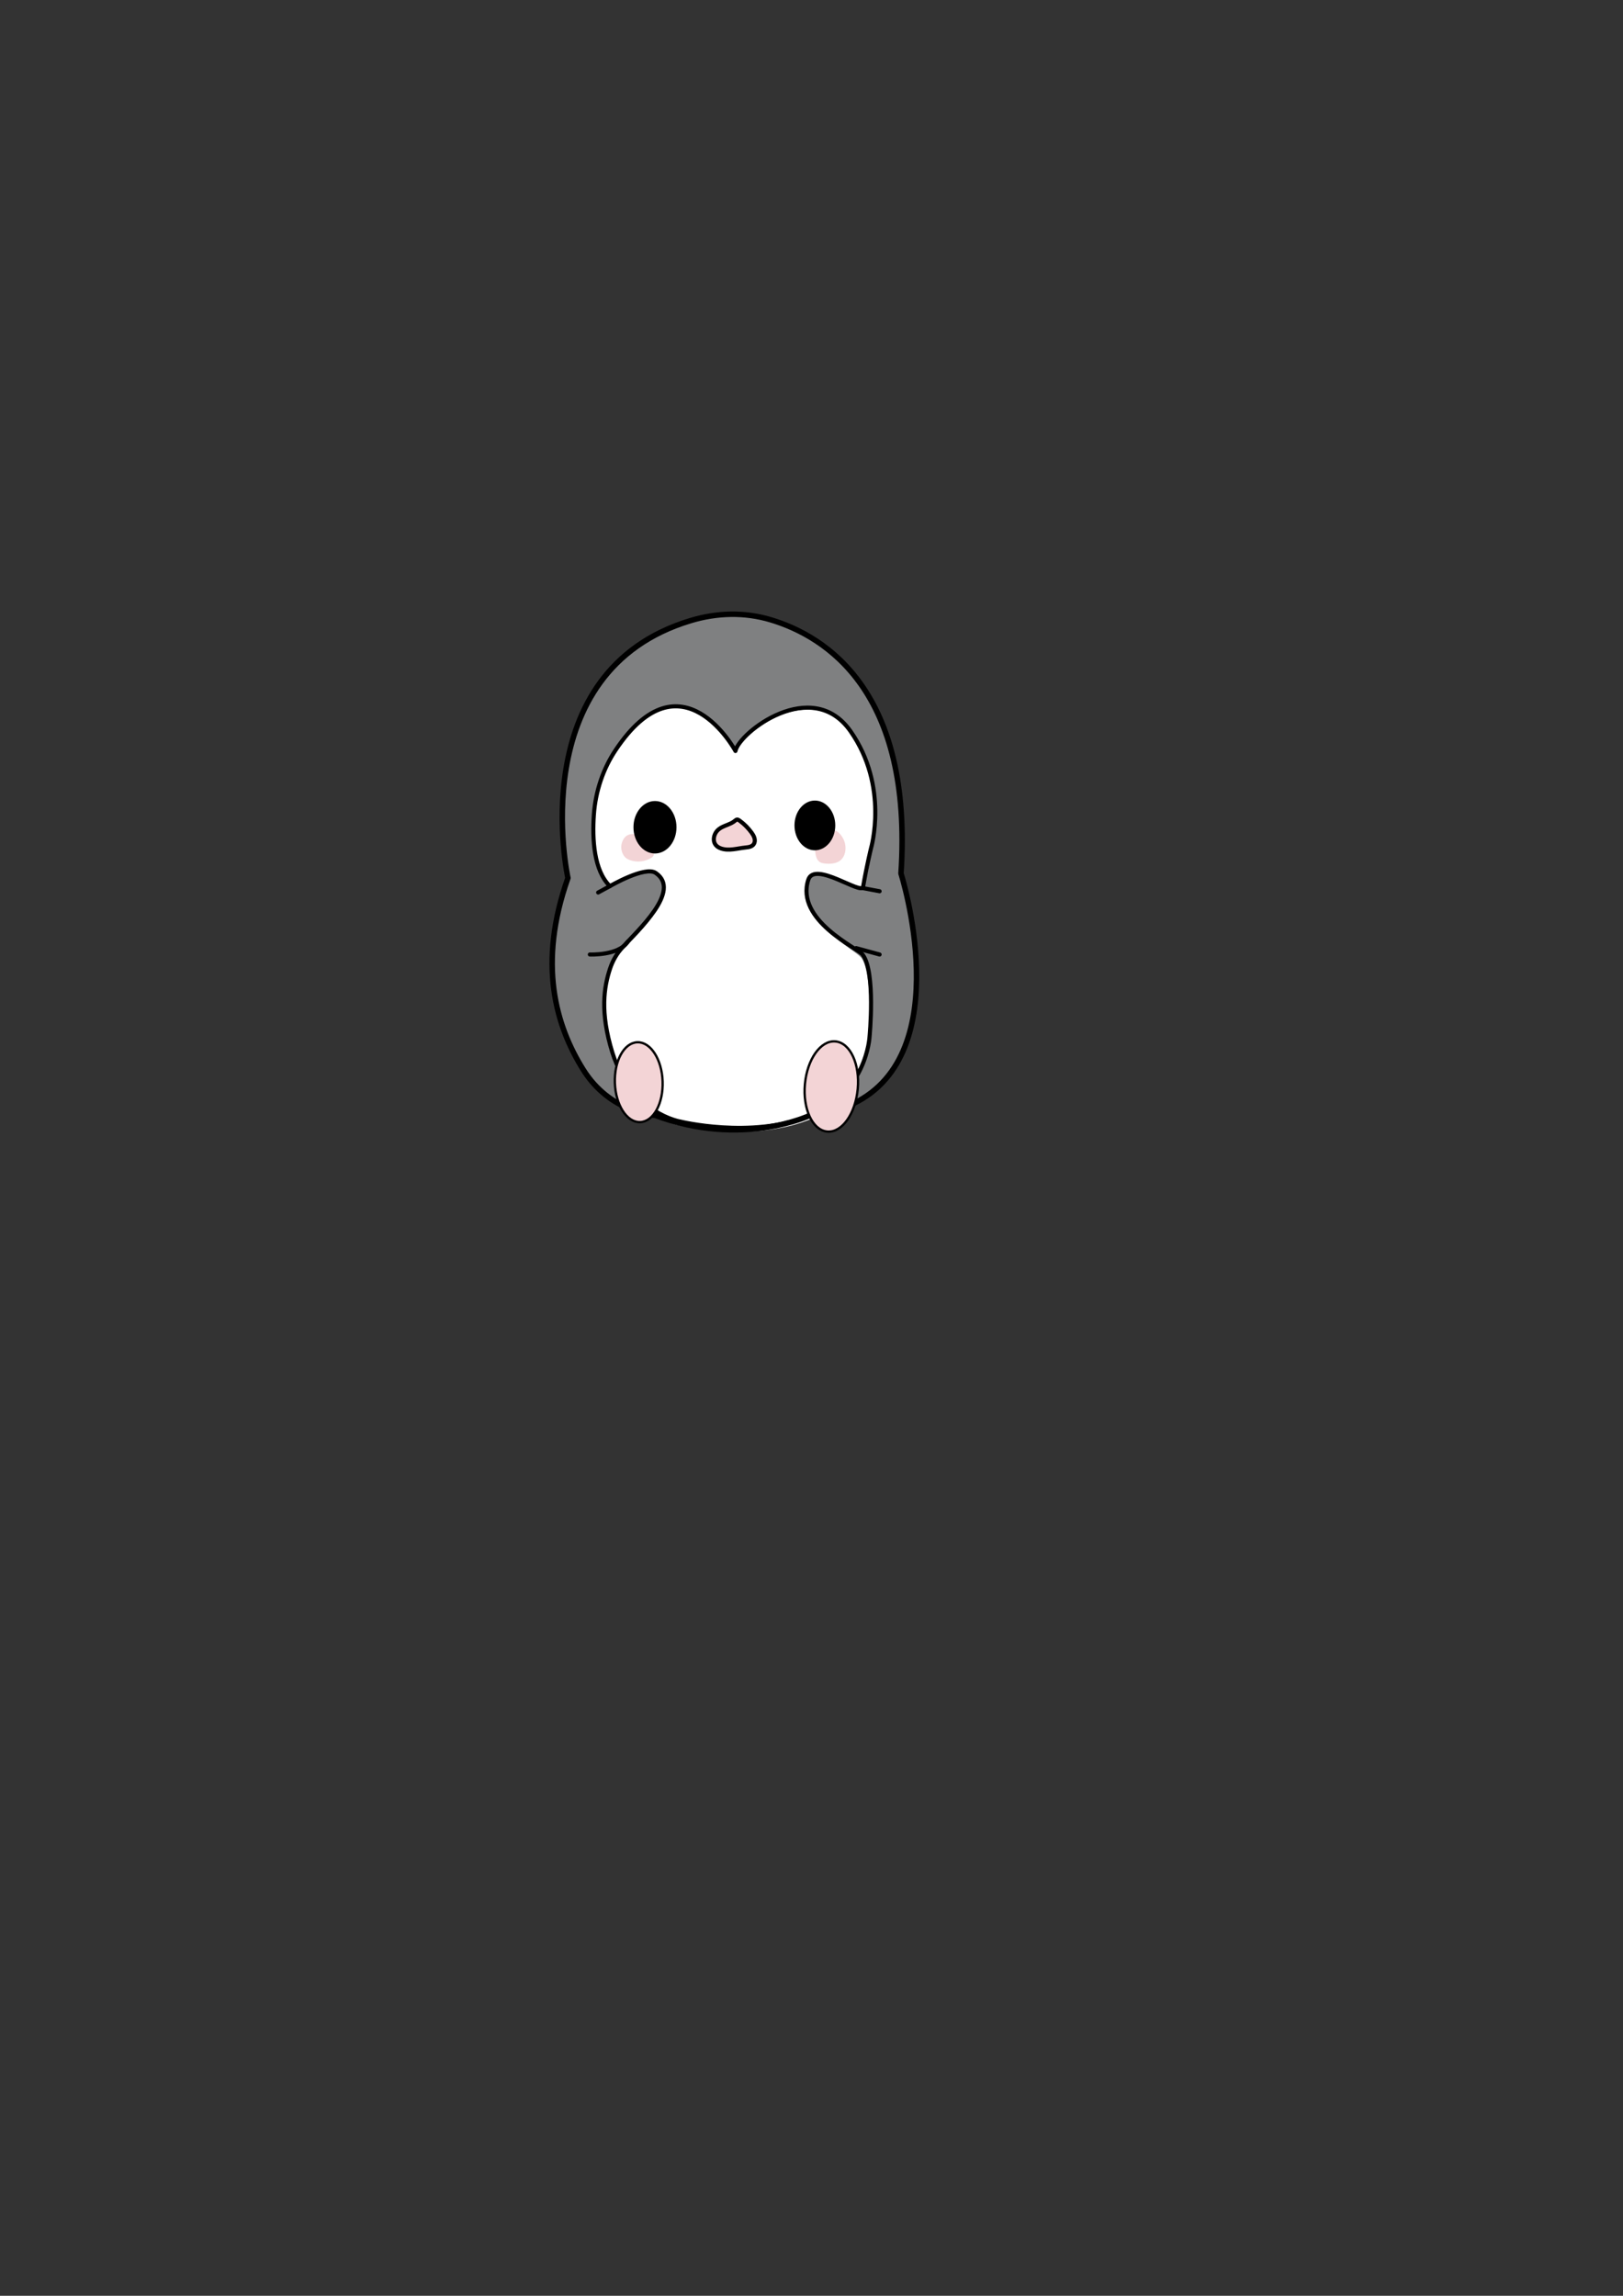 <?xml version="1.0" encoding="utf-8"?>
<!-- Generator: Adobe Illustrator 26.0.1, SVG Export Plug-In . SVG Version: 6.00 Build 0)  -->
<svg version="1.0" id="Слой_1" xmlns="http://www.w3.org/2000/svg" xmlns:xlink="http://www.w3.org/1999/xlink" x="0px" y="0px"
	 viewBox="0 0 595.28 841.89" style="enable-background:new 0 0 595.28 841.89;" xml:space="preserve">
<rect x="0" y="0" width="595.28" height="841.89" fill="#333333" stroke="none"/>
<style type="text/css">
	.st0{fill:#7F8081;}
	.st1{fill:#FFFFFF;}
	.st2{fill:#F3D4D6;}
	.st3{fill:none;stroke:#000000;stroke-width:1.5;stroke-linecap:round;stroke-linejoin:round;stroke-miterlimit:10;}
	.st4{fill:none;stroke:#000000;stroke-width:2;stroke-linecap:round;stroke-linejoin:round;stroke-miterlimit:10;}
	.st5{fill:none;stroke:#000000;stroke-width:1.7;stroke-miterlimit:10;}
	.st6{fill:none;stroke:#000000;stroke-width:1.5;stroke-linejoin:round;stroke-miterlimit:10;}
</style>
<path class="st0" d="M297.13,408.99c0,0-24.92,11.98-56.9,0c0,0-16.32-0.7-26.35-16.79c-10.03-16.08-16.72-38.74-5.57-70.23
	c0,0-16.75-75.77,44.97-94.38c9.69-2.92,19.78-3.21,29.47-0.29c20.28,6.11,52.13,26.3,47.71,93.01c0,0,20.94,65.89-17.45,84.38
	L297.13,408.99z"/>
<path class="st1" d="M270.37,275.4c0,0-20.85-35.92-45.08,0.44c-4.5,6.75-7.14,15.65-7.75,24.32c-0.63,9.03,0.26,19.43,6.17,25.2
	c0.58-0.83,16.67-9.42,18.49-3.71c3.52,11.08-8.56,20.93-14.33,27.37c-1.93,2.15-3.45,4.76-4.42,7.72
	c-2.16,6.57-3.73,15.79,0.88,30.69c6.96,22.48,25,25.31,25,25.31s25.51,6.28,46.91-1.89s22.42-29.22,22.42-29.22
	s1.71-23.49-2.58-30.18c-2.05-3.2-23.06-12.98-19.89-27.39c2.06-9.34,18.89,4.04,20.06,1.56c3.03-6.44,2.96-13.12,2.96-13.12
	s7.59-23.17-6.59-43.43C298.43,248.82,271.69,268.65,270.37,275.4z"/>
<path class="st2" d="M309.68,308.48c0.74,2.02,0.56,4.58-0.66,6.21c-1.46,1.95-3.89,2.16-6.05,2.01c-0.96-0.07-1.98-0.2-2.72-0.94
	c-0.71-0.71-1.04-1.84-1.2-2.95c-0.14-0.98-0.17-2,0.05-2.96c0.38-1.66,1.47-2.98,2.71-3.8c1.28-0.86,3.36-1.98,4.76-1.39
	C307.89,305.22,309.13,306.97,309.68,308.48z"/>
<path class="st2" d="M230.07,306.33c-0.61,0.31-1.1,0.89-1.47,1.55c-0.34,0.6-0.58,1.29-0.69,2.01c-0.27,1.84,0.47,3.85,1.78,4.82
	c0.41,0.31,0.87,0.52,1.34,0.69c2.57,0.93,5.42,0.64,7.83-0.81c0.23-0.14,0.47-0.3,0.65-0.53c0.39-0.51,0.44-1.31,0.26-1.97
	c-0.18-0.66-0.55-1.22-0.93-1.75c-0.54-0.76-1.1-1.5-1.69-2.21C235.52,306.14,232.32,305.19,230.07,306.33z"/>
<path class="st2" d="M275.71,305.4c0.75,1.03,1.45,2.44,0.99,3.69c-0.5,1.38-2,1.58-3.23,1.7c-3.01,0.3-6.08,1.34-8.99,0.36
	c-0.99-0.33-2-0.98-2.44-2.11c-0.59-1.5,0.03-3.37,1.07-4.46c1.03-1.09,2.39-1.58,3.69-2.1c0.82-0.33,1.66-0.68,2.41-1.23
	c1.03-0.76,1.06-1.04,2.17-0.23C272.99,302.2,274.46,303.68,275.71,305.4z"/>
<g id="Контур_00000049221461870515003250000014605583441144163236_">
	<ellipse cx="298.88" cy="302.69" rx="7.48" ry="9.12"/>
	<ellipse cx="240.23" cy="303.36" rx="7.89" ry="9.62"/>
	<path class="st3" d="M269.75,275.4c0,0-19.75-36.67-43.98-0.3c-4.5,6.75-7.34,14.95-7.95,23.61c-0.63,9.03-0.03,20.47,5.88,26.25
		c0,0,12.89-7.53,16.81-4.84c9.58,6.58-6.59,21.01-12.37,27.46c-1.93,2.15-3.45,4.76-4.42,7.72c-2.16,6.57-3.73,15.79,0.88,30.69
		c6.96,22.48,25,25.31,25,25.31s25.51,6.28,46.91-1.89c21.39-8.17,22.42-29.22,22.42-29.22s2.32-23.92-2.58-30.18
		c-1.83-2.35-24.68-12.54-19.89-27.39c2.28-7.08,19.56,5.74,20.1,2.59c1.33-7.71,2.91-14.15,2.91-14.15s6.67-22.64-7.51-42.9
		S271.08,268.65,269.75,275.4z"/>
	<path class="st4" d="M297.13,408.99c0,0-24.92,11.98-56.9,0c0,0-16.32-0.7-26.35-16.79c-10.03-16.08-16.72-38.74-5.57-70.23
		c0,0-16.75-75.77,44.97-94.38c9.69-2.92,19.78-3.21,29.47-0.29c20.28,6.11,52.13,26.3,47.71,93.01c0,0,20.94,65.89-17.45,84.38
		L297.13,408.99z"/>
	
		<ellipse transform="matrix(0.091 -0.996 0.996 0.091 -119.609 665.754)" class="st5" cx="304.8" cy="398.38" rx="16.17" ry="9.3"/>
	
		<ellipse transform="matrix(0.999 -0.036 0.036 0.999 -14.15 8.701)" class="st5" cx="234.37" cy="396.98" rx="8.34" ry="14.23"/>
	<line class="st3" x1="223.7" y1="324.95" x2="219.39" y2="327.29"/>
	<path class="st3" d="M216.34,350.02c0,0,10.58,0.48,13.89-4.68"/>
	<line class="st3" x1="322.62" y1="326.83" x2="316.24" y2="325.63"/>
	<line class="st3" x1="322.62" y1="350.03" x2="314.02" y2="347.68"/>
	<path class="st6" d="M275.71,305.4c0.75,1.03,1.45,2.44,0.99,3.69c-0.5,1.38-2,1.58-3.23,1.7c-3.01,0.3-6.08,1.34-8.99,0.36
		c-0.99-0.33-2-0.98-2.44-2.11c-0.59-1.5,0.03-3.37,1.07-4.46c1.03-1.09,2.39-1.58,3.69-2.1c0.82-0.33,1.66-0.68,2.41-1.23
		c1.03-0.76,1.06-1.04,2.17-0.23C272.99,302.2,274.46,303.68,275.71,305.4z"/>
</g>
<ellipse transform="matrix(0.091 -0.996 0.996 0.091 -119.609 665.754)" class="st2" cx="304.8" cy="398.38" rx="16.17" ry="9.3"/>
<ellipse transform="matrix(0.999 -0.036 0.036 0.999 -14.15 8.701)" class="st2" cx="234.37" cy="396.98" rx="8.34" ry="14.23"/>
</svg>
